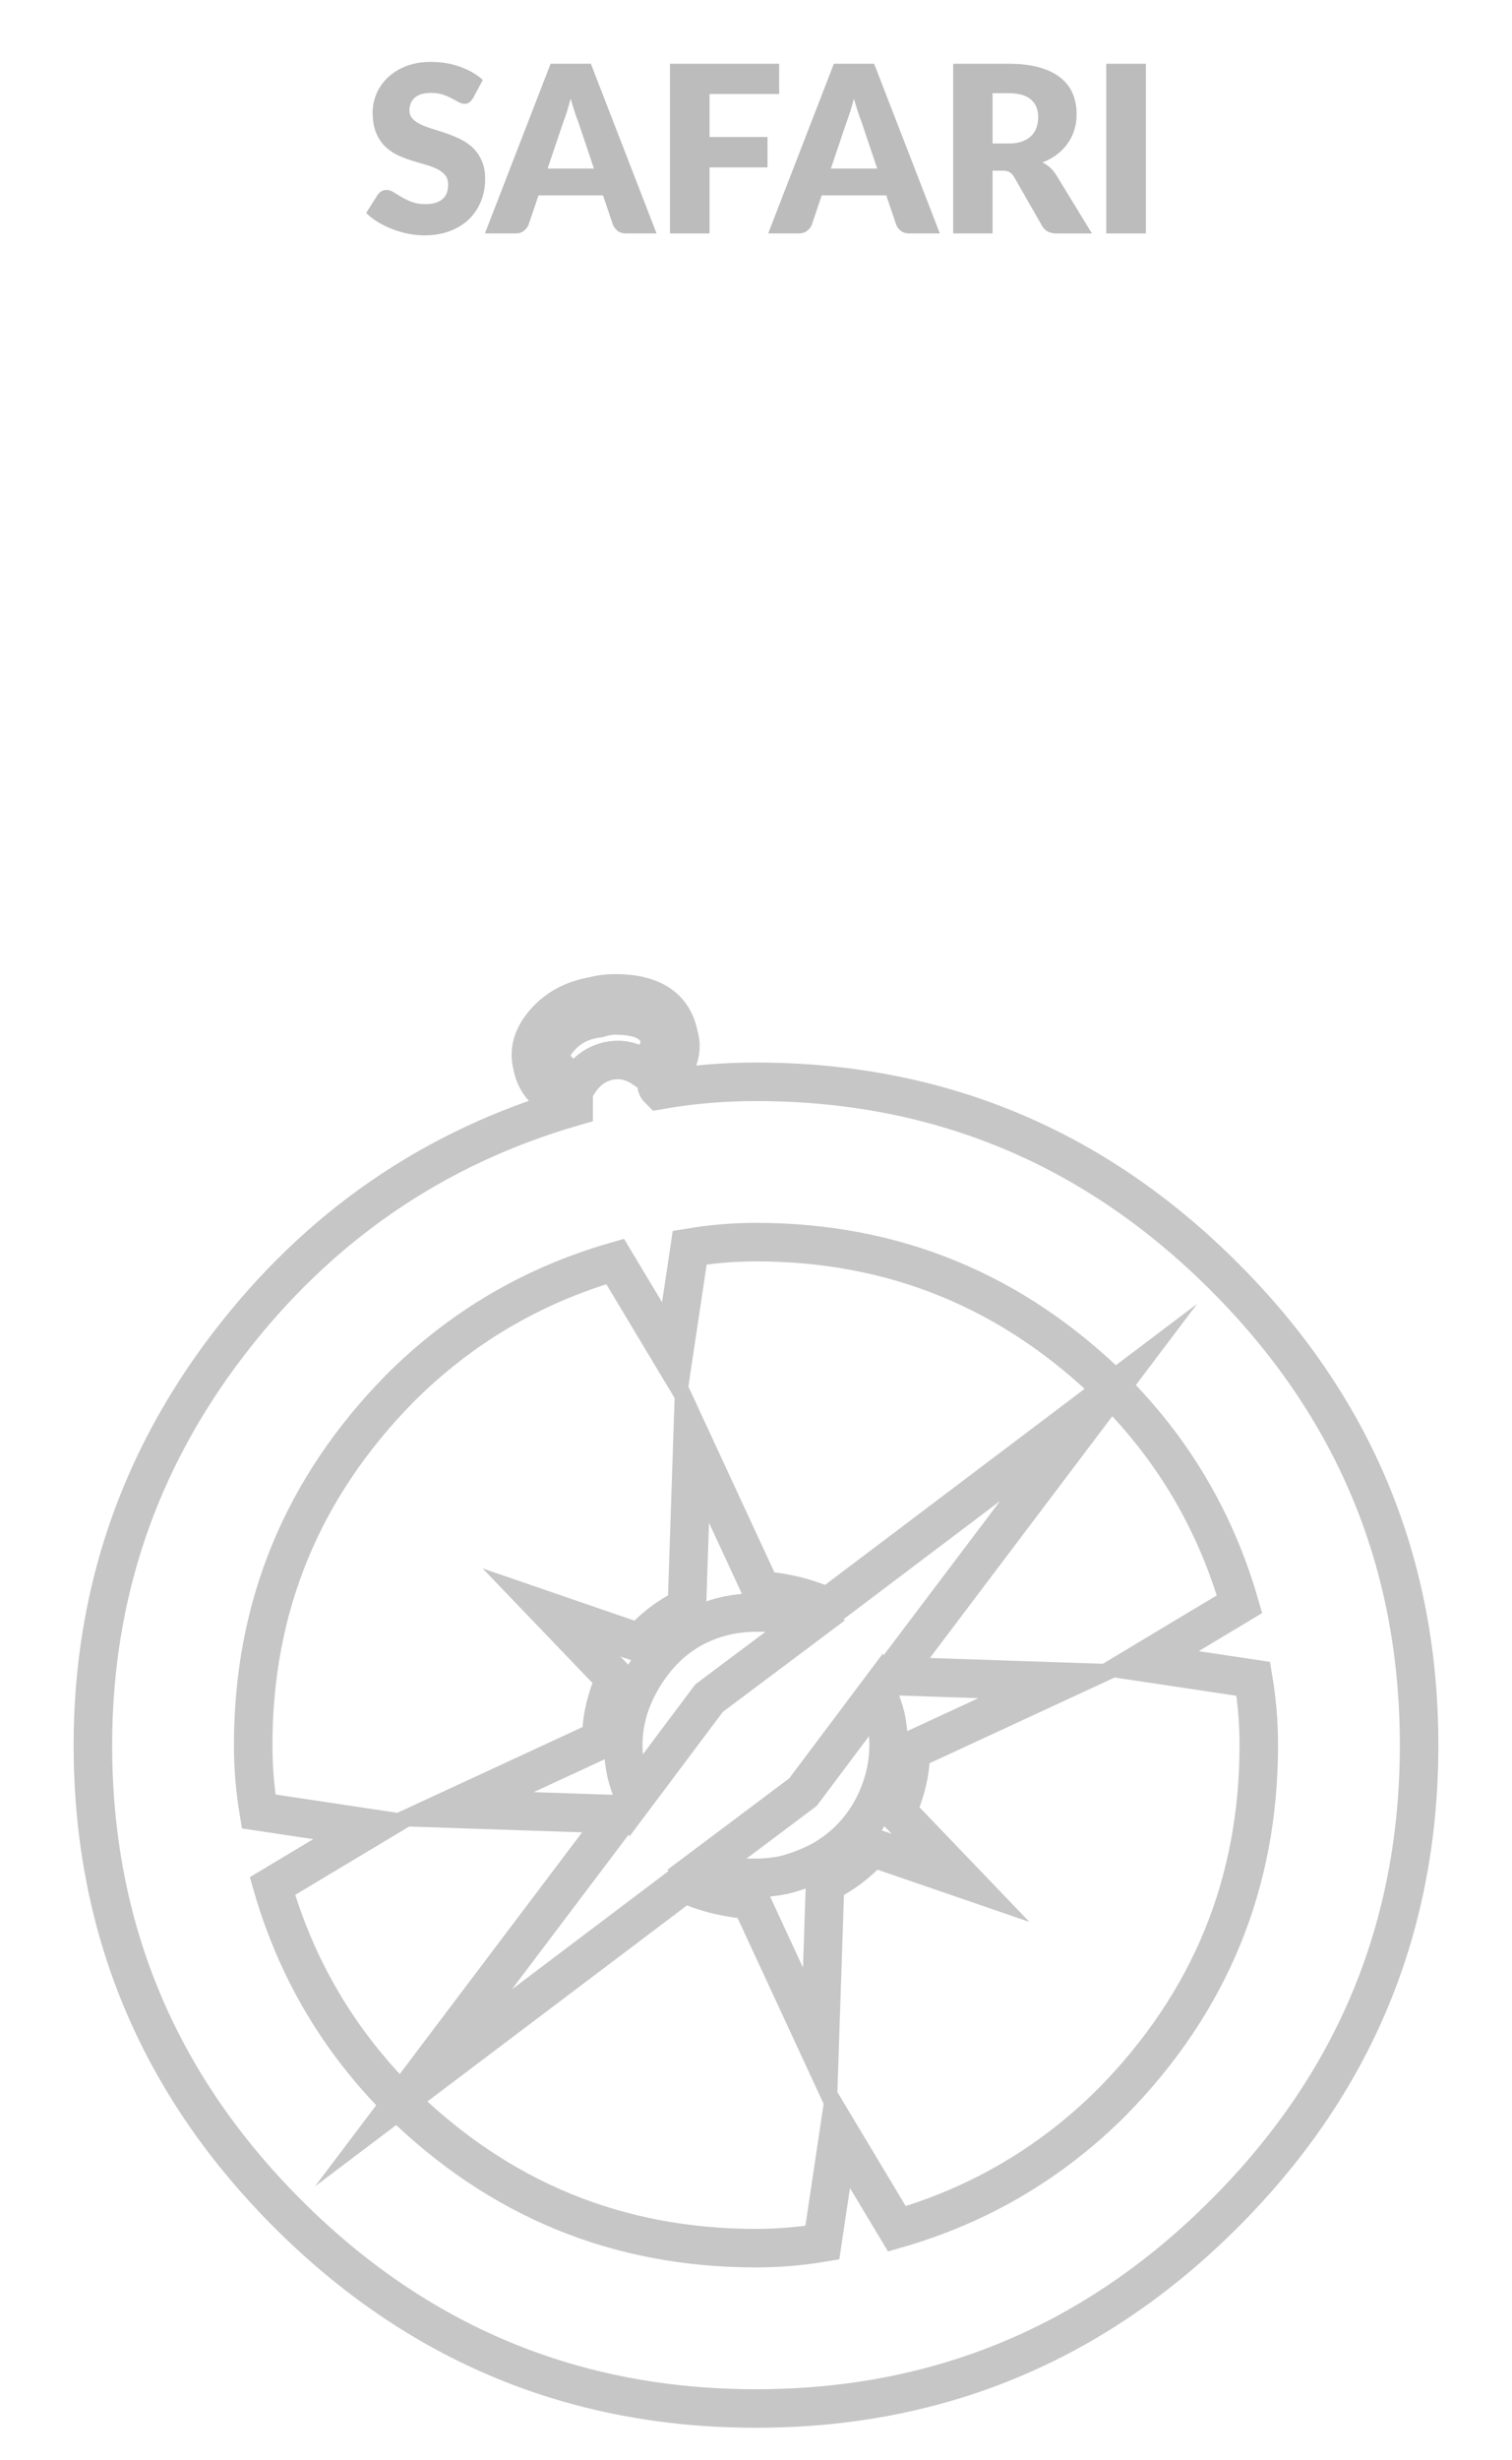 <?xml version="1.0" encoding="utf-8"?>
<!-- Generator: Adobe Illustrator 16.0.0, SVG Export Plug-In . SVG Version: 6.00 Build 0)  -->
<!DOCTYPE svg PUBLIC "-//W3C//DTD SVG 1.1//EN" "http://www.w3.org/Graphics/SVG/1.1/DTD/svg11.dtd">
<svg version="1.1" id="Layer_1" xmlns="http://www.w3.org/2000/svg" xmlns:xlink="http://www.w3.org/1999/xlink" x="0px" y="0px"
	 width="78.5px" height="127.667px" viewBox="0 0 78.5 127.667" enable-background="new 0 0 78.5 127.667" xml:space="preserve">
<g>
	<g>
		<path fill="#BCBCBC" d="M24.557,5.098c-0.061,0.097-0.125,0.169-0.191,0.218s-0.15,0.072-0.256,0.072
			c-0.094,0-0.193-0.029-0.299-0.087c-0.107-0.059-0.229-0.124-0.363-0.196c-0.135-0.073-0.289-0.138-0.463-0.197
			c-0.174-0.058-0.371-0.087-0.592-0.087c-0.383,0-0.668,0.082-0.855,0.245c-0.188,0.164-0.281,0.384-0.281,0.662
			c0,0.177,0.057,0.324,0.17,0.441c0.113,0.117,0.26,0.218,0.443,0.302c0.184,0.085,0.393,0.163,0.629,0.233
			s0.477,0.149,0.723,0.235c0.244,0.087,0.486,0.188,0.723,0.306c0.234,0.117,0.443,0.266,0.627,0.447
			c0.184,0.181,0.332,0.402,0.445,0.662c0.113,0.26,0.17,0.573,0.17,0.94c0,0.407-0.07,0.788-0.213,1.143
			c-0.141,0.354-0.346,0.664-0.613,0.928s-0.598,0.471-0.992,0.623c-0.391,0.151-0.838,0.227-1.338,0.227
			c-0.273,0-0.553-0.028-0.836-0.084c-0.285-0.057-0.561-0.136-0.826-0.239c-0.266-0.103-0.516-0.225-0.75-0.366
			c-0.232-0.141-0.438-0.298-0.609-0.472l0.604-0.955c0.049-0.069,0.113-0.126,0.191-0.172s0.164-0.07,0.256-0.07
			c0.121,0,0.242,0.039,0.365,0.115c0.125,0.076,0.262,0.161,0.418,0.254c0.156,0.092,0.334,0.177,0.535,0.253
			c0.201,0.077,0.439,0.115,0.713,0.115c0.371,0,0.658-0.082,0.865-0.245c0.205-0.163,0.309-0.422,0.309-0.776
			c0-0.206-0.057-0.373-0.17-0.502c-0.113-0.129-0.262-0.235-0.445-0.32c-0.182-0.084-0.391-0.159-0.625-0.224
			s-0.473-0.136-0.719-0.215s-0.486-0.175-0.719-0.29c-0.234-0.115-0.443-0.266-0.627-0.454c-0.184-0.187-0.332-0.421-0.443-0.701
			c-0.113-0.28-0.17-0.625-0.17-1.037c0-0.331,0.066-0.653,0.199-0.967c0.133-0.314,0.33-0.594,0.586-0.84
			c0.26-0.246,0.576-0.442,0.949-0.589c0.375-0.147,0.805-0.221,1.289-0.221c0.27,0,0.531,0.021,0.787,0.063s0.5,0.105,0.729,0.188
			c0.23,0.083,0.445,0.181,0.645,0.296c0.199,0.115,0.377,0.244,0.535,0.39L24.557,5.098z"/>
		<path fill="#BCBCBC" d="M34.088,12.115h-1.584c-0.178,0-0.32-0.042-0.43-0.124c-0.107-0.083-0.189-0.188-0.248-0.317l-0.52-1.535
			h-3.348l-0.52,1.535c-0.045,0.113-0.125,0.214-0.24,0.305c-0.113,0.09-0.256,0.136-0.426,0.136h-1.596l3.41-8.807h2.09
			L34.088,12.115z M28.43,8.749h2.406l-0.811-2.412c-0.061-0.153-0.125-0.333-0.193-0.541c-0.068-0.207-0.137-0.432-0.205-0.674
			c-0.064,0.246-0.129,0.474-0.195,0.683s-0.131,0.391-0.191,0.544L28.43,8.749z"/>
		<path fill="#BCBCBC" d="M40.453,3.309V4.88h-3.615v2.23h3.01v1.578h-3.01v3.427h-2.055V3.309H40.453z"/>
		<path fill="#BCBCBC" d="M48.795,12.115h-1.584c-0.178,0-0.32-0.042-0.43-0.124s-0.191-0.188-0.248-0.317l-0.52-1.535h-3.35
			l-0.518,1.535c-0.045,0.113-0.125,0.214-0.24,0.305c-0.115,0.09-0.256,0.136-0.426,0.136h-1.596l3.41-8.807h2.09L48.795,12.115z
			 M43.137,8.749h2.406l-0.811-2.412c-0.061-0.153-0.125-0.333-0.193-0.541c-0.068-0.207-0.137-0.432-0.205-0.674
			c-0.064,0.246-0.131,0.474-0.197,0.683s-0.131,0.391-0.189,0.544L43.137,8.749z"/>
		<path fill="#BCBCBC" d="M51.533,8.857v3.258h-2.045V3.309h2.865c0.637,0,1.182,0.065,1.631,0.196s0.814,0.313,1.1,0.547
			c0.283,0.234,0.49,0.51,0.619,0.829c0.129,0.318,0.193,0.665,0.193,1.04c0,0.286-0.037,0.556-0.115,0.81
			c-0.076,0.253-0.189,0.489-0.342,0.704c-0.15,0.216-0.336,0.408-0.555,0.577c-0.221,0.169-0.473,0.308-0.76,0.417
			c0.137,0.069,0.266,0.154,0.381,0.257c0.117,0.103,0.221,0.225,0.314,0.366l1.873,3.064h-1.848c-0.344,0-0.59-0.128-0.738-0.387
			l-1.463-2.557c-0.068-0.109-0.145-0.188-0.23-0.239c-0.084-0.05-0.205-0.075-0.361-0.075H51.533z M51.533,7.449h0.82
			c0.279,0,0.516-0.035,0.711-0.106c0.195-0.07,0.355-0.168,0.48-0.293c0.125-0.125,0.215-0.271,0.271-0.438
			c0.057-0.167,0.086-0.348,0.086-0.541c0-0.387-0.127-0.689-0.379-0.907c-0.25-0.218-0.641-0.327-1.17-0.327h-0.82V7.449z"/>
		<path fill="#BCBCBC" d="M59.492,12.115h-2.055V3.309h2.055V12.115z"/>
	</g>
</g>
<g>
	<path fill="none" stroke="#C6C6C6" stroke-width="2" stroke-miterlimit="10" d="M63.563,66.26
		C70.308,73,73.677,81.105,73.677,90.573c0,9.466-3.369,17.574-10.113,24.314C56.823,121.631,48.718,125,39.249,125
		c-9.465,0-17.572-3.369-24.313-10.112c-6.74-6.74-10.113-14.849-10.113-24.314c0-7.747,2.344-14.679,7.029-20.801
		c4.684-6.119,10.66-10.232,17.932-12.335v-0.144c-1.244-0.287-1.961-0.956-2.152-2.009c-0.193-0.766,0.021-1.506,0.646-2.223
		c0.619-0.719,1.457-1.171,2.51-1.362c0.381-0.097,0.764-0.145,1.148-0.145c1.91,0,3.012,0.718,3.299,2.152
		c0.287,0.955-0.1,1.816-1.148,2.581c0,0.097,0.047,0.193,0.145,0.288c1.623-0.288,3.299-0.431,5.018-0.431
		C48.718,56.146,56.823,59.517,63.563,66.26z M65.354,90.573c0-1.147-0.094-2.296-0.285-3.443l-5.736-0.86l5.02-3.013
		c-1.242-4.304-3.439-8.033-6.598-11.188c-5.166-5.067-11.332-7.604-18.506-7.604c-1.148,0-2.293,0.096-3.441,0.288l-0.859,5.736
		l-3.012-5.021c-4.305,1.242-8.033,3.443-11.188,6.6c-5.072,5.163-7.604,11.332-7.604,18.504c0,1.146,0.094,2.294,0.285,3.442
		l5.738,0.861l-5.023,3.011c1.244,4.304,3.445,8.035,6.604,11.19c5.16,5.07,11.328,7.602,18.5,7.602c1.15,0,2.297-0.094,3.445-0.286
		l0.859-5.739l3.012,5.023c4.305-1.242,8.033-3.445,11.189-6.6C62.823,103.912,65.354,97.745,65.354,90.573z M46.423,86.844v0.143
		l8.609,0.287l-7.746,3.587c0,1.053-0.242,2.102-0.721,3.155l3.301,3.443l-4.592-1.579c-0.672,0.768-1.484,1.387-2.438,1.865
		l-0.287,8.606l-3.588-7.747c-1.24-0.094-2.391-0.38-3.439-0.859l-14.059,10.616l10.613-14.06v-0.143l-8.605-0.287l7.748-3.587
		c0-1.051,0.234-2.103,0.717-3.155l-3.301-3.442l4.59,1.578c0.666-0.765,1.482-1.387,2.438-1.864l0.287-8.606l3.586,7.744
		c1.242,0.097,2.391,0.383,3.443,0.862l14.059-10.617L46.423,86.844z M30.073,56.146c0.377-0.575,0.879-0.934,1.504-1.077
		c0.619-0.142,1.219-0.021,1.793,0.359c0.666-0.479,0.953-1.005,0.861-1.577c-0.195-0.766-0.959-1.149-2.295-1.149
		c-0.287,0-0.574,0.051-0.863,0.146c-0.766,0.095-1.387,0.382-1.861,0.86c-0.484,0.479-0.672,0.909-0.576,1.292
		C28.825,55.571,29.304,55.955,30.073,56.146z M33.513,86.844c-1.051,1.627-1.387,3.349-1.002,5.164
		c0.092,0.383,0.236,0.812,0.43,1.29l3.871-5.164l5.166-3.872c-0.576-0.287-1.199-0.479-1.863-0.574c-0.289,0-0.578,0-0.865,0
		c-0.479,0-0.957,0.049-1.434,0.142C35.997,84.213,34.562,85.217,33.513,86.844z M45.563,93.298c0.572-1.338,0.715-2.725,0.428-4.16
		c-0.094-0.381-0.238-0.811-0.428-1.291l-3.875,5.164l-5.162,3.873c0.574,0.288,1.195,0.479,1.863,0.575c0.289,0,0.572,0,0.859,0
		c0.479,0,0.955-0.048,1.436-0.144c0.766-0.192,1.482-0.478,2.152-0.862C44.079,95.69,44.987,94.639,45.563,93.298z"/>
</g>
</svg>
